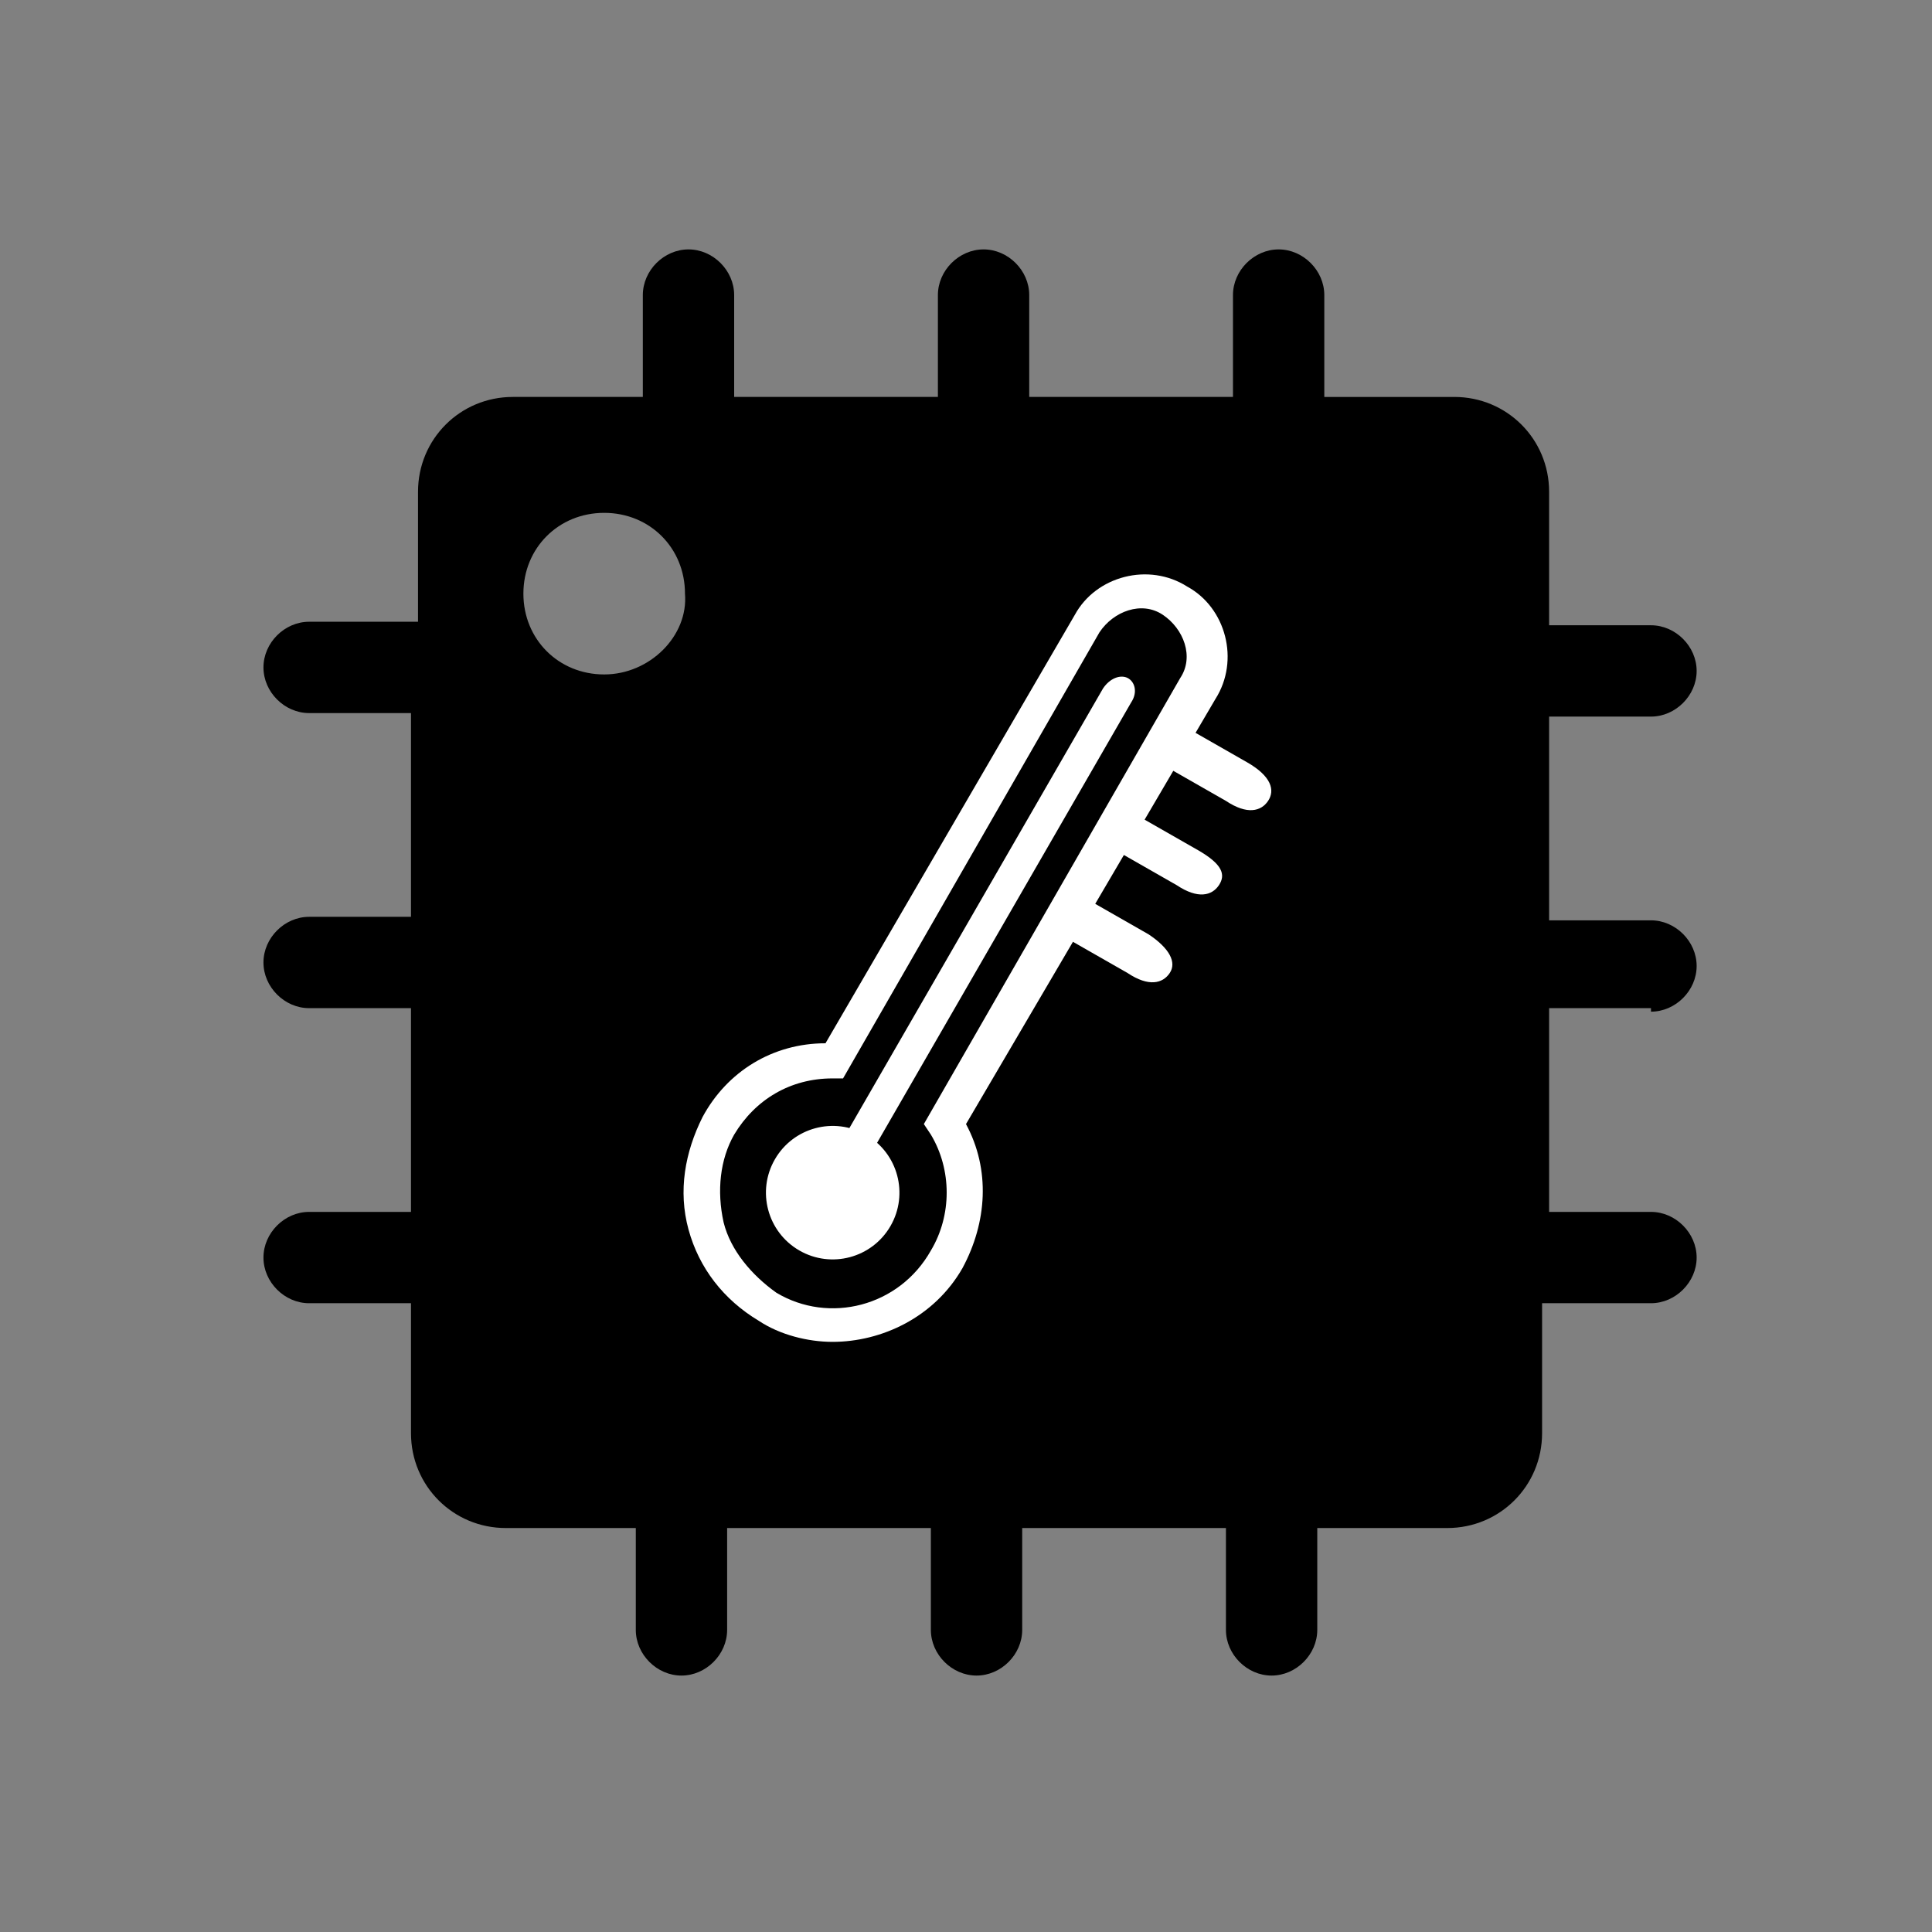 <?xml version="1.0" encoding="utf-8"?>
<!-- Generator: Adobe Illustrator 21.1.0, SVG Export Plug-In . SVG Version: 6.00 Build 0)  -->
<svg version="1.1" id="mystic_x5F_light_x5F_rgb" xmlns="http://www.w3.org/2000/svg" xmlns:xlink="http://www.w3.org/1999/xlink"
	 x="0px" y="0px" viewBox="0 0 55 55" style="enable-background:new 0 0 55 55;" xml:space="preserve">
<rect x="0" y="0" width="55" height="55" fill="#808080" stroke="none"/>
<style type="text/css">
	.st0{fill-rule:evenodd;clip-rule:evenodd;}
	.st1{fill-rule:evenodd;clip-rule:evenodd;fill:#221E1F;}
	.st2{fill:#FFFFFF;}
	.st3{fill-rule:evenodd;clip-rule:evenodd;fill:#FFFFFF;}
	.st4{clip-path:url(#SVGID_2_);}
	.st5{fill:#616161;}
	.st6{fill:#99999A;}
	.st7{fill:none;}
	.st8{fill:#1A1A1A;}
	.st9{fill:#545554;}
	.st10{fill:#838383;}
	.st11{fill:#AEAEAF;}
</style>
<g>
	<g id="CPU溫度">
		<g>
			<g>
				<path class="st0" d="M47,28.8c0.7,0,1.3-0.6,1.3-1.3s-0.6-1.3-1.3-1.3h-2.9v-5.8H47c0.7,0,1.3-0.6,1.3-1.3
					c0-0.7-0.6-1.3-1.3-1.3h-2.9V14c0-1.5-1.2-2.7-2.7-2.7h-3.7V8.4c0-0.7-0.6-1.3-1.3-1.3s-1.3,0.6-1.3,1.3v2.9h-5.8V8.4
					c0-0.7-0.6-1.3-1.3-1.3s-1.3,0.6-1.3,1.3v2.9h-5.8V8.4c0-0.7-0.6-1.3-1.3-1.3c-0.7,0-1.3,0.6-1.3,1.3v2.9h-3.7
					c-1.5,0-2.7,1.2-2.7,2.7v3.7H8.8c-0.7,0-1.3,0.6-1.3,1.3c0,0.7,0.6,1.3,1.3,1.3h2.9v5.8H8.8c-0.7,0-1.3,0.6-1.3,1.3
					s0.6,1.3,1.3,1.3h2.9v5.8H8.8c-0.7,0-1.3,0.6-1.3,1.3s0.6,1.3,1.3,1.3h2.9v3.7c0,1.5,1.2,2.7,2.7,2.7h3.7v2.9
					c0,0.7,0.6,1.3,1.3,1.3c0.7,0,1.3-0.6,1.3-1.3v-2.9h5.8v2.9c0,0.7,0.6,1.3,1.3,1.3s1.3-0.6,1.3-1.3v-2.9h5.8v2.9
					c0,0.7,0.6,1.3,1.3,1.3s1.3-0.6,1.3-1.3v-2.9h3.7c1.5,0,2.7-1.2,2.7-2.7v-3.7H47c0.7,0,1.3-0.6,1.3-1.3s-0.6-1.3-1.3-1.3h-2.9
					v-5.8H47z M17.2,19.2c-1.3,0-2.3-1-2.3-2.3c0-1.3,1-2.3,2.3-2.3c1.3,0,2.3,1,2.3,2.3C19.6,18.1,18.5,19.2,17.2,19.2z"/>
			</g>
		</g>
		<path class="st2" d="M23.7,38.2c-0.7,0-1.5-0.2-2.1-0.6c-1-0.6-1.7-1.5-2-2.6c-0.3-1.1-0.1-2.2,0.4-3.2c0.7-1.3,2-2.1,3.5-2.1
			l7.1-12.2c0.6-1.1,2.1-1.5,3.2-0.8c1.1,0.6,1.5,2.1,0.8,3.2L27.5,32c0.7,1.3,0.6,2.8-0.1,4.1C26.6,37.5,25.1,38.2,23.7,38.2z
			 M23.7,30.7c-1.2,0-2.2,0.6-2.8,1.6c-0.4,0.7-0.5,1.6-0.3,2.5c0.2,0.8,0.8,1.5,1.5,2c1.5,0.9,3.5,0.4,4.4-1.2c0.6-1,0.6-2.3,0-3.3
			L26.3,32l7.3-12.7c0.4-0.6,0.1-1.4-0.5-1.8c-0.6-0.4-1.4-0.1-1.8,0.5L24,30.7L23.7,30.7C23.7,30.7,23.7,30.7,23.7,30.7z"/>
		<path class="st3" d="M36.1,22.8c-0.2,0.3-0.6,0.4-1.2,0l-2.1-1.2l0.6-1.1l2.1,1.2C36.2,22.1,36.3,22.5,36.1,22.8z"/>
		<path class="st3" d="M34.7,25.2c-0.2,0.3-0.6,0.4-1.2,0L31.4,24L32,23l2.1,1.2C34.8,24.6,34.9,24.9,34.7,25.2z"/>
		<path class="st3" d="M33.3,27.7c-0.2,0.3-0.6,0.4-1.2,0L30,26.5l0.6-1.1l2.1,1.2C33.3,27,33.5,27.4,33.3,27.7z"/>
		<ellipse transform="matrix(0.5 -0.866 0.866 0.5 -17.589 37.477)" class="st3" cx="23.7" cy="34" rx="1.9" ry="1.9"/>
		<path class="st3" d="M32.1,19.3c0.2,0.1,0.3,0.4,0.1,0.7l-7.5,13c0,0-0.1-0.2-0.3-0.3c-0.2-0.1-0.5-0.1-0.5-0.1l7.5-13
			C31.6,19.3,31.9,19.2,32.1,19.3z"/>
	</g>
</g>
</svg>

